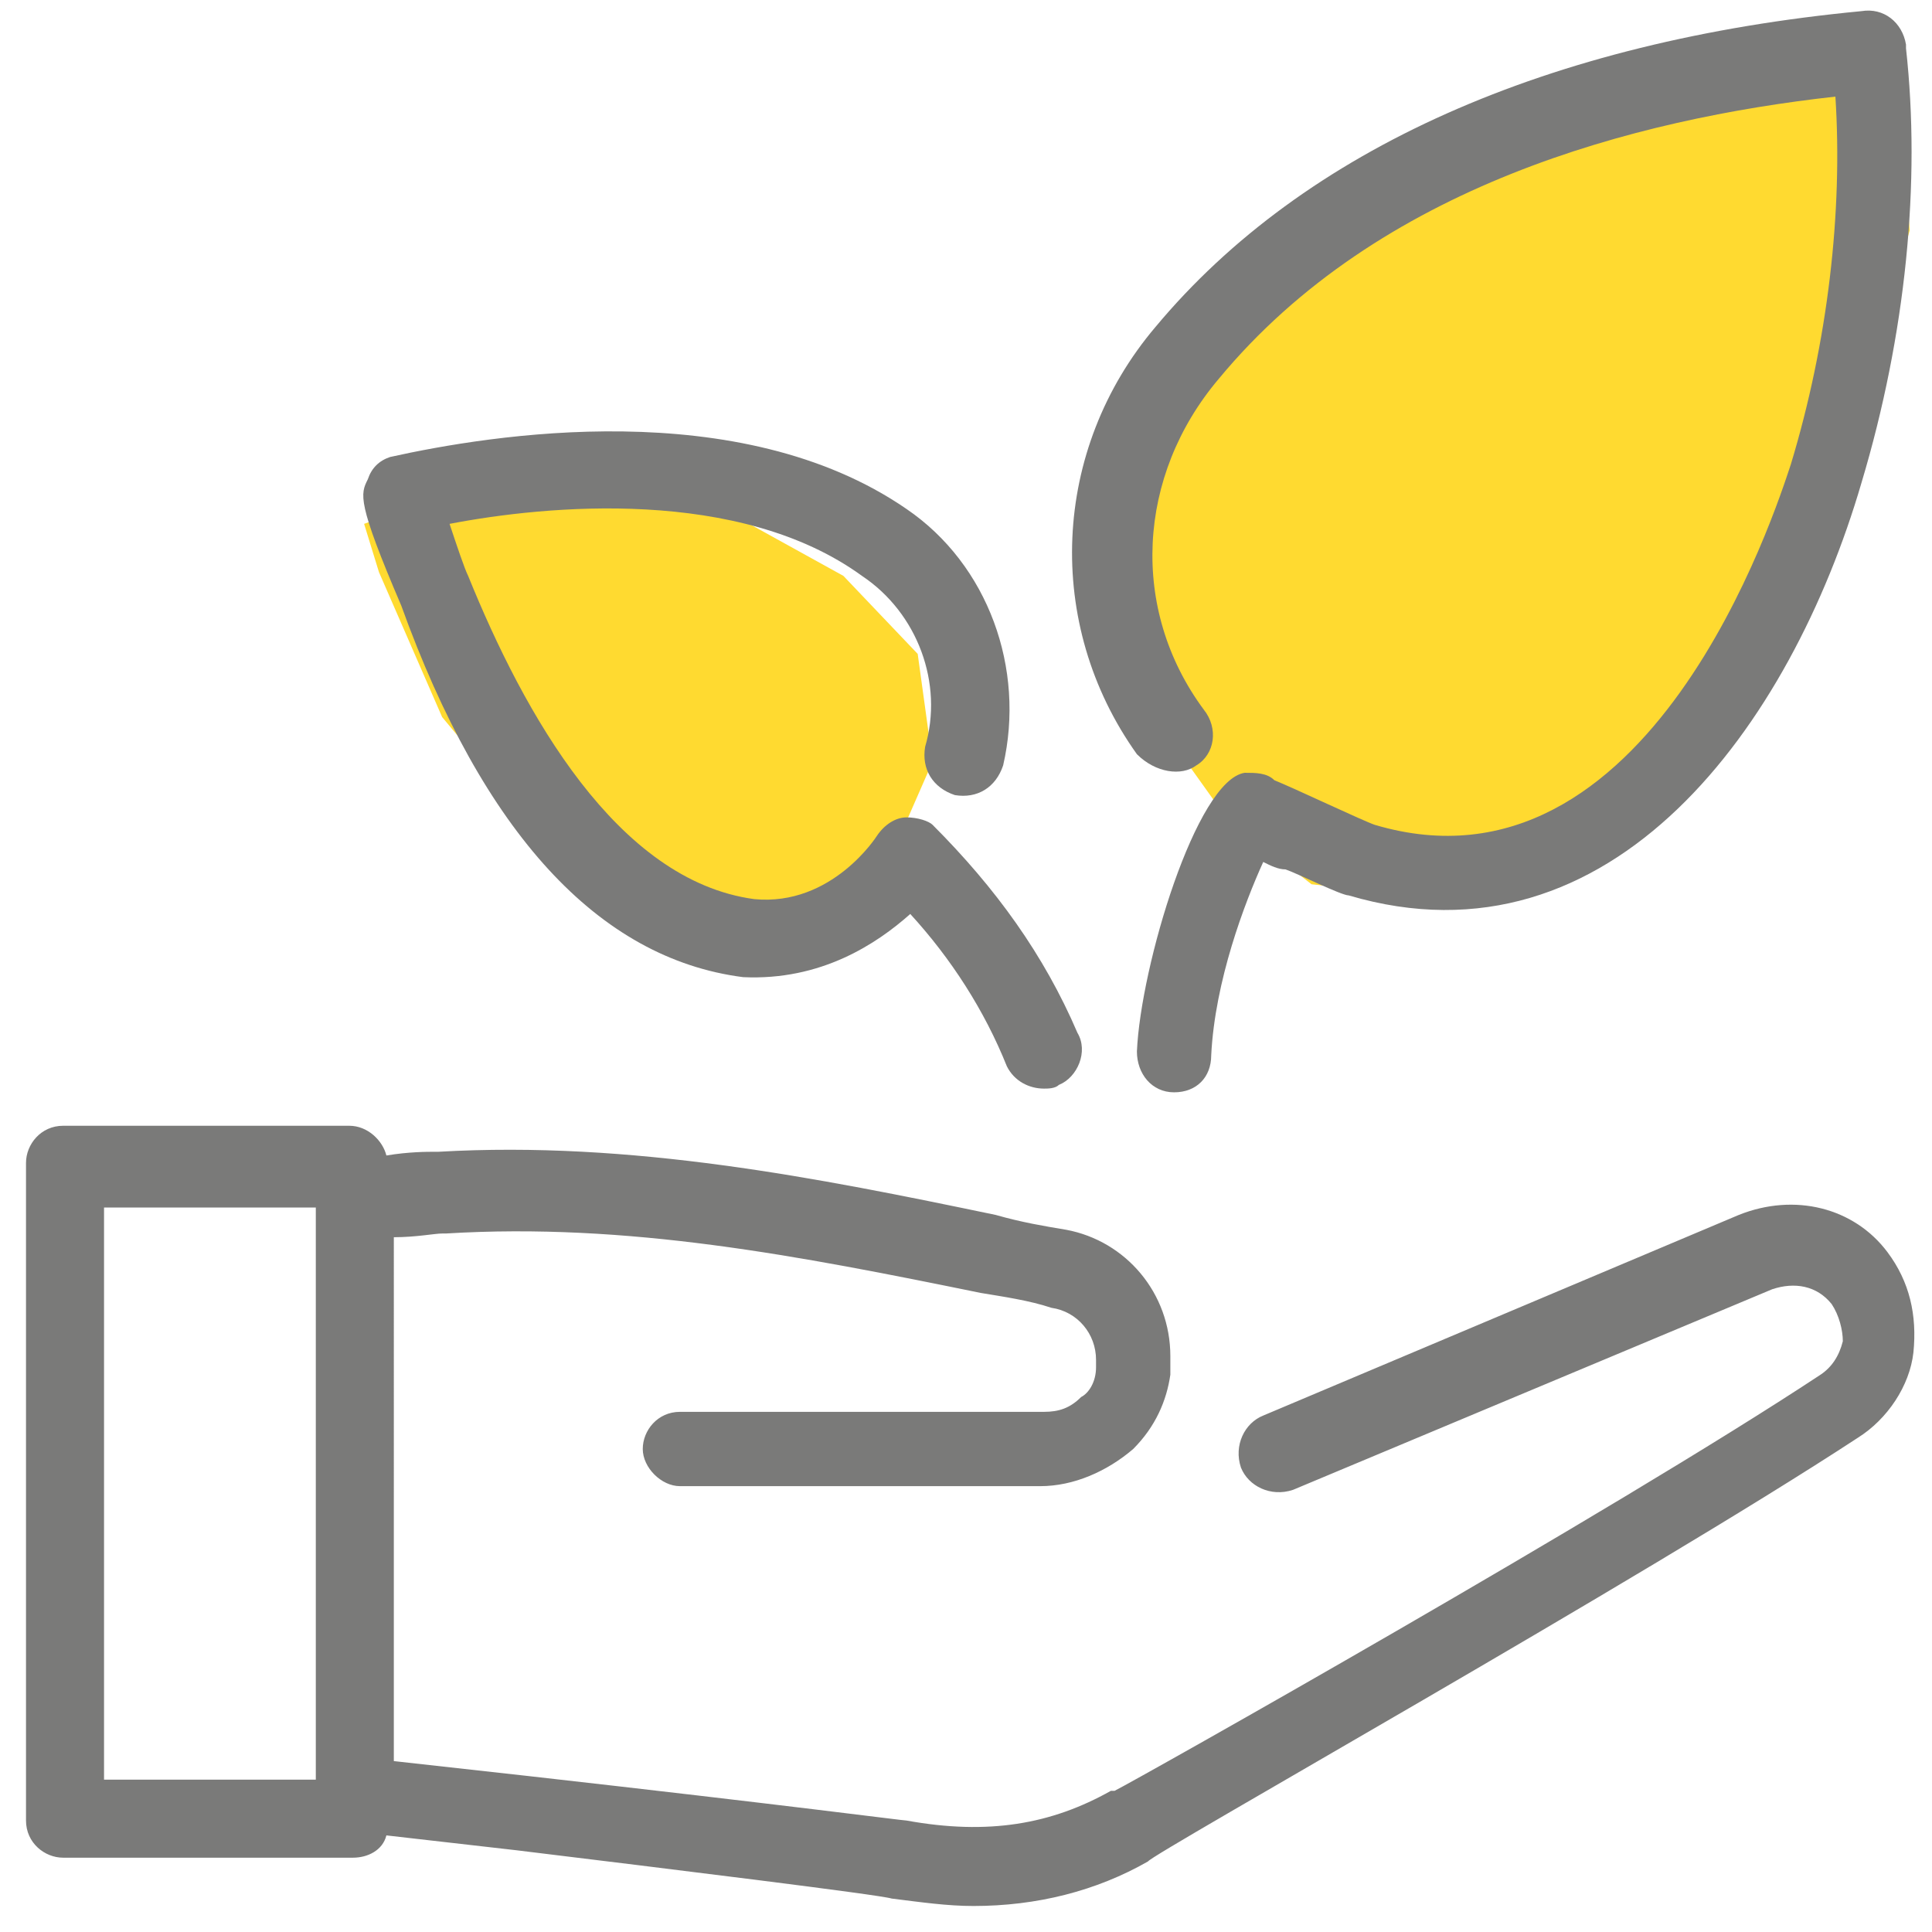 <?xml version="1.0" encoding="utf-8"?>
<!-- Generator: Adobe Illustrator 22.0.1, SVG Export Plug-In . SVG Version: 6.00 Build 0)  -->
<svg version="1.1" id="Layer_1" xmlns="http://www.w3.org/2000/svg" xmlns:xlink="http://www.w3.org/1999/xlink" x="0px" y="0px"
	 width="52px" height="52px" viewBox="0 0 52 52" style="enable-background:new 0 0 52 52;" xml:space="preserve">
<style type="text/css">
	.st0{fill:#FFDA30;}
	.st1{fill:#7A7A79;}
</style>
<g>
	<polygon class="st0" points="24.4,22.1 22.7,24.1 19.2,25.3 15.4,23.5 11.9,19.3 10.2,15.4 9.8,14.1 12.5,13.1 18.9,13.4 
		22.7,15.5 24.7,17.6 25.1,20.5 	"/>
	<polygon class="st0" points="33,22 30.5,18.5 30,12.2 34.3,6.7 42.2,2.7 48.8,1.4 51,1.4 51.4,6.2 48.5,16.5 43.9,22 39.8,24.3 
		35.3,23.8 	"/>
	<g>
		<path class="st1" d="M32.2,20.6c0.5-0.3,0.6-1,0.2-1.5c-2-2.7-1.8-6.3,0.4-8.9c4.3-5.2,11.2-7,16.6-7.6c0.2,3.1-0.2,6.6-1.2,9.9
			c-0.4,1.2-3.8,11.9-11.2,9.7c-0.3-0.1-2.2-1-2.7-1.2c-0.2-0.2-0.5-0.2-0.8-0.2c-1.3,0.2-2.8,5.2-2.9,7.5c0,0.6,0.4,1.1,1,1.1
			c0,0,0,0,0,0c0.6,0,1-0.4,1-1c0.1-2,0.9-4.1,1.4-5.2c0.2,0.1,0.4,0.2,0.6,0.2c0.3,0.1,1.5,0.7,1.7,0.7c7.1,2.1,11.9-4.6,13.8-11.1
			c1.2-4,1.6-8.1,1.2-11.7c0,0,0-0.1,0-0.1c-0.1-0.6-0.6-1-1.2-0.9c-8.4,0.8-15,3.7-19,8.5c-2.8,3.3-3,8-0.5,11.5
			C31.1,20.8,31.8,20.9,32.2,20.6z"/>
		<path class="st1" d="M20,26.3c2.1,0.1,3.6-0.9,4.5-1.7c1.1,1.2,2,2.6,2.6,4.1c0.2,0.4,0.6,0.6,1,0.6c0.1,0,0.3,0,0.4-0.1
			c0.5-0.2,0.8-0.9,0.5-1.4c-0.9-2.1-2.2-3.9-3.9-5.6C25,22.1,24.7,22,24.4,22c-0.3,0-0.6,0.2-0.8,0.5c0,0-1.2,1.9-3.3,1.7
			c-3.7-0.5-6.2-5-7.7-8.7c-0.1-0.2-0.3-0.8-0.5-1.4c2.6-0.5,7.8-1,11.1,1.4c1.5,1,2.2,2.9,1.7,4.6c-0.1,0.6,0.2,1.1,0.8,1.3
			c0.6,0.1,1.1-0.2,1.3-0.8c0.6-2.6-0.4-5.4-2.6-6.9c-4.5-3.1-11.2-2-13.9-1.4c-0.3,0.1-0.5,0.3-0.6,0.6c-0.2,0.4-0.3,0.6,0.9,3.4
			C13,22.4,16.1,25.8,20,26.3z"/>
		<path class="st1" d="M46.8,32.7L34,38.1c-0.5,0.2-0.8,0.8-0.6,1.4c0.2,0.5,0.8,0.8,1.4,0.6l12.9-5.4c0.6-0.2,1.2-0.1,1.6,0.4
			c0.2,0.3,0.3,0.7,0.3,1c-0.1,0.4-0.3,0.7-0.6,0.9c-5.6,3.7-18.4,10.9-19,11.2c0,0,0,0-0.1,0l0,0c-1.6,0.9-3.3,1.2-5.5,0.8
			c-0.1,0-3.1-0.4-10.2-1.2l-3.6-0.4V33.3c0.6,0,1.1-0.1,1.3-0.1H12c4.9-0.3,9.5,0.6,14.4,1.6c0.6,0.1,1.3,0.2,1.9,0.4
			c0.7,0.1,1.2,0.7,1.2,1.4c0,0,0,0.1,0,0.2c0,0.4-0.2,0.7-0.4,0.8c-0.3,0.3-0.6,0.4-1,0.4h-9.8c-0.6,0-1,0.5-1,1s0.5,1,1,1H28
			c0.9,0,1.8-0.4,2.5-1c0.6-0.6,0.9-1.3,1-2c0-0.1,0-0.3,0-0.5c0-1.7-1.2-3.1-2.8-3.4c-0.6-0.1-1.2-0.2-1.9-0.4c-4.8-1-9.8-2-15-1.7
			h-0.1c-0.2,0-0.7,0-1.3,0.1c-0.1-0.4-0.5-0.8-1-0.8H1.7c-0.6,0-1,0.5-1,1V49c0,0.6,0.5,1,1,1h7.8c0.4,0,0.8-0.2,0.9-0.6l3.5,0.4
			C18,50.3,23.7,51,24,51.1c0.8,0.1,1.5,0.2,2.2,0.2c1.7,0,3.3-0.4,4.7-1.2c0,0,0,0,0,0C31,49.9,44.2,42.5,50,38.7
			c0.8-0.5,1.4-1.4,1.5-2.3c0.1-1-0.1-1.9-0.7-2.7C49.9,32.5,48.3,32.1,46.8,32.7z M8.5,47.9H2.8V32.5h5.7V47.9z"/>
	</g>
</g>
</svg>
